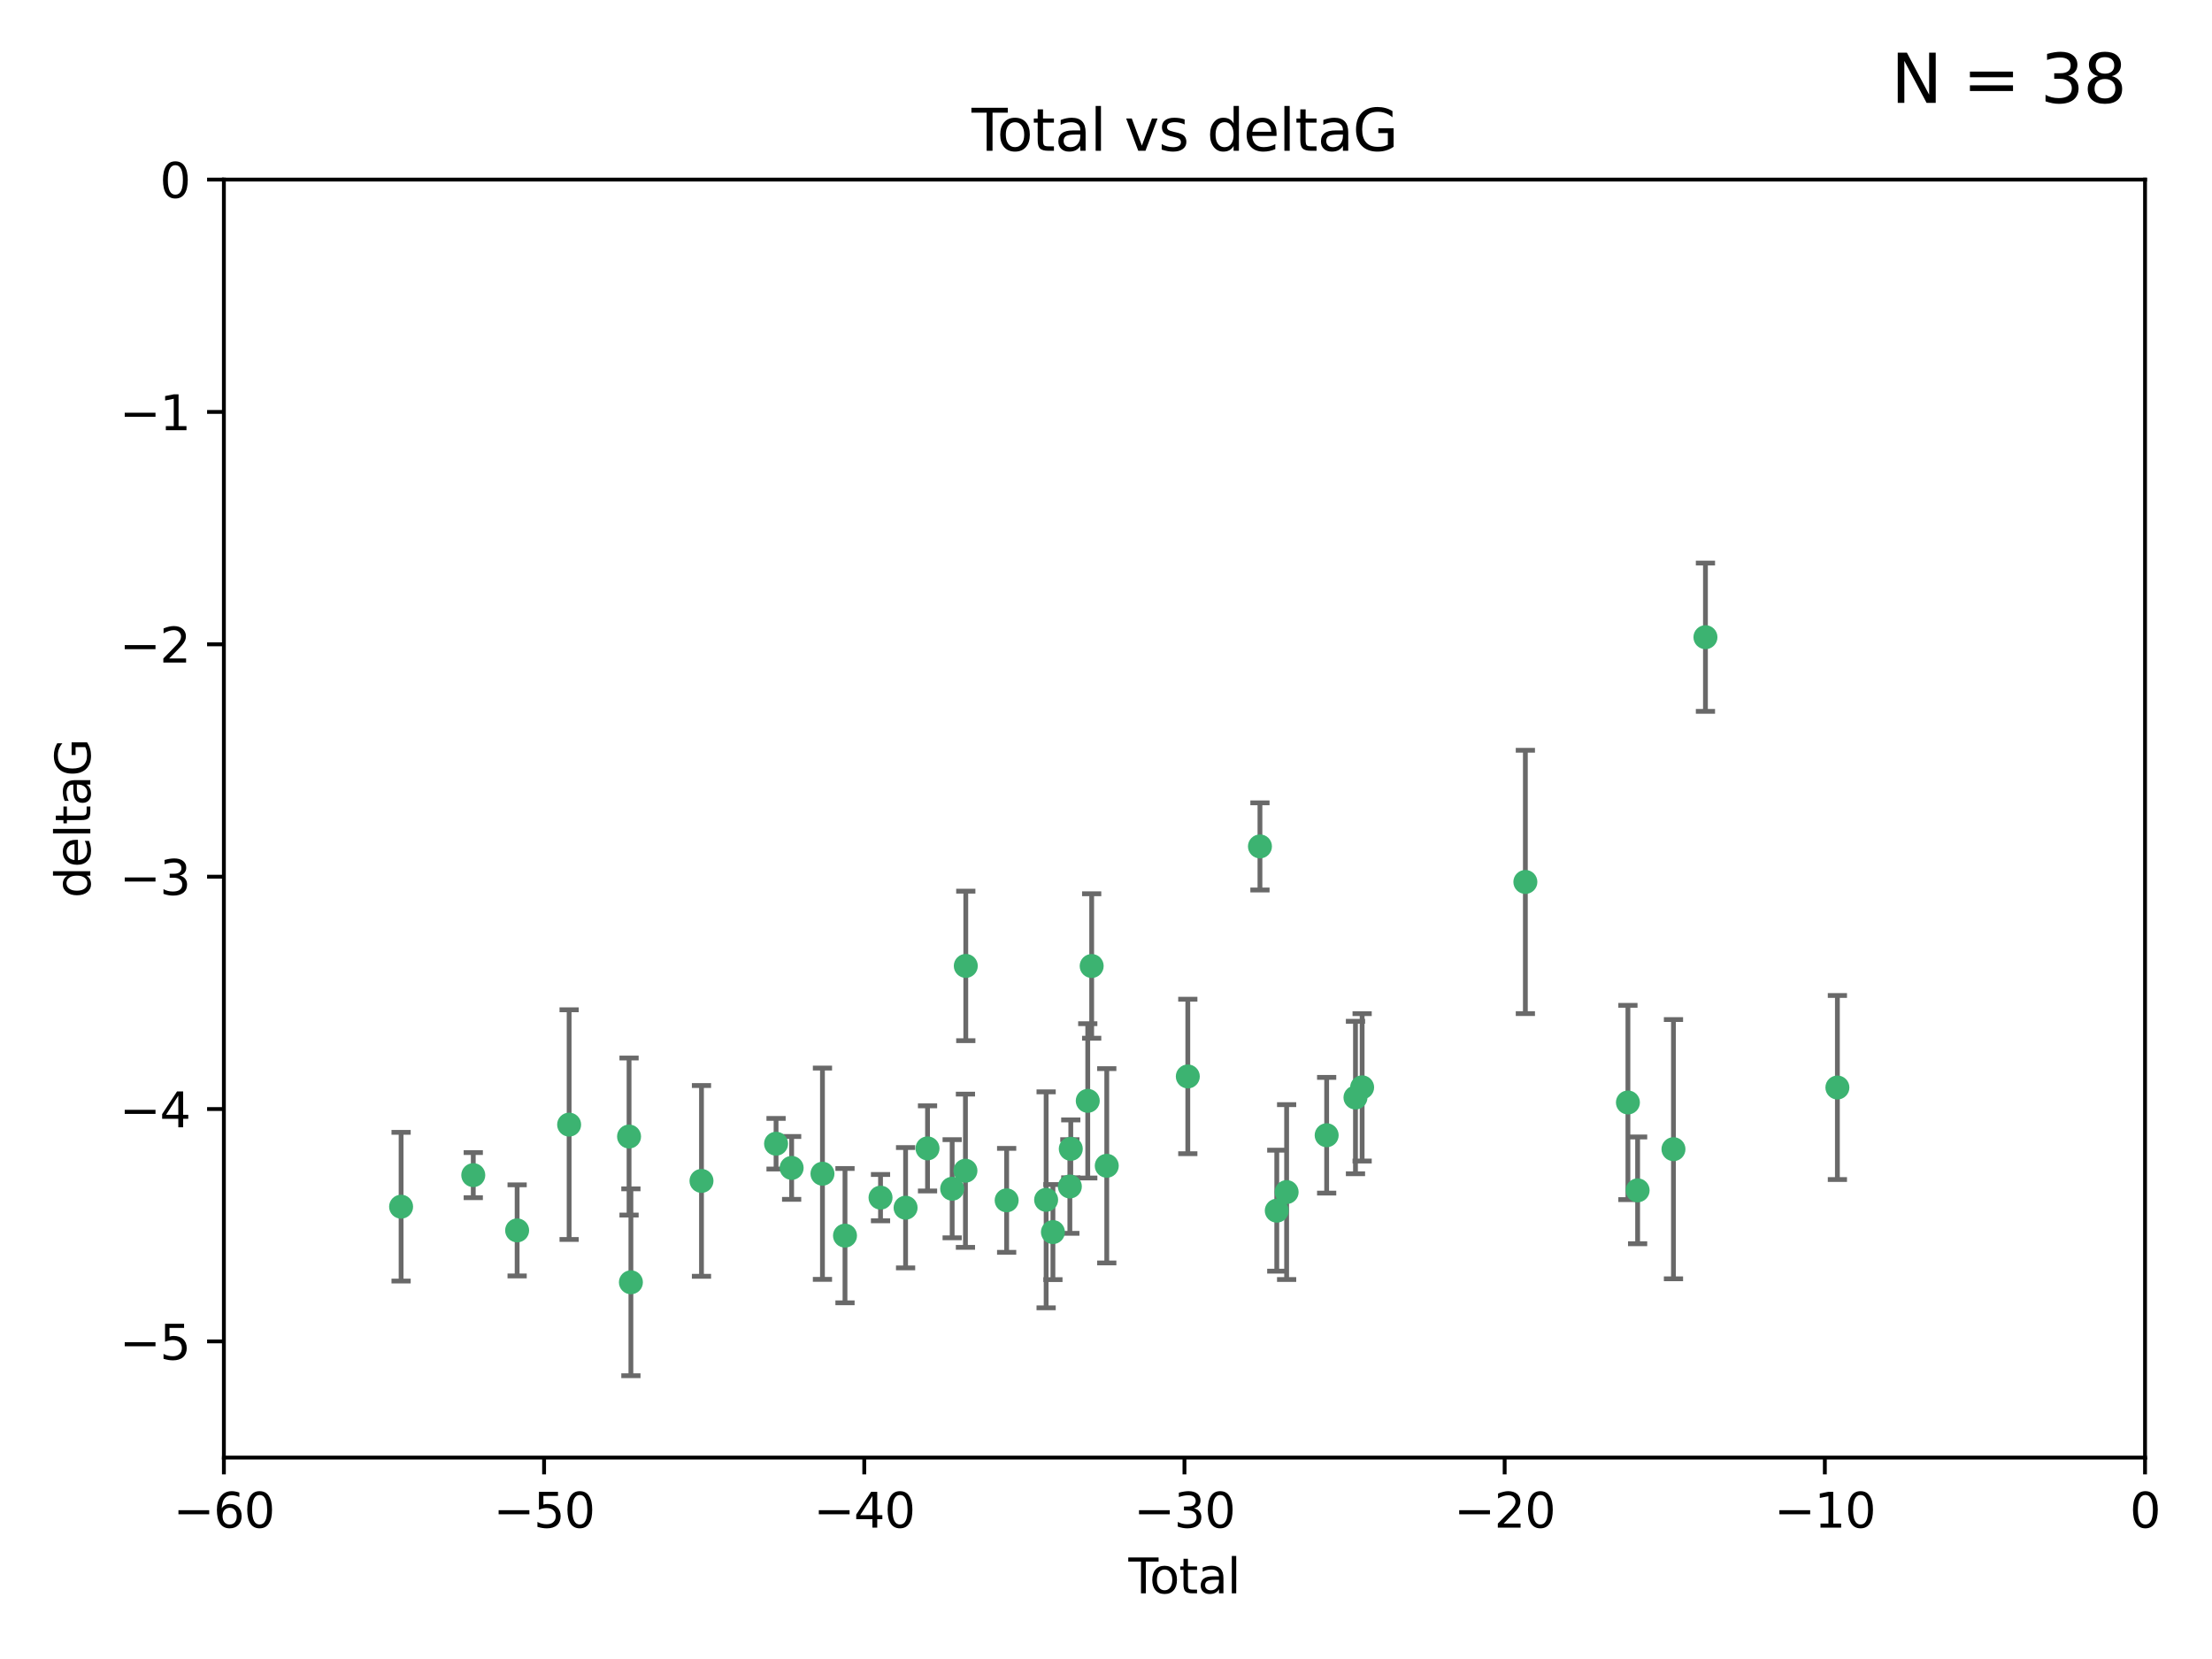 <?xml version="1.0" encoding="utf-8" standalone="no"?>
<!DOCTYPE svg PUBLIC "-//W3C//DTD SVG 1.1//EN"
  "http://www.w3.org/Graphics/SVG/1.1/DTD/svg11.dtd">
<svg xmlns:xlink="http://www.w3.org/1999/xlink" width="460.8pt" height="345.6pt" viewBox="0 0 460.8 345.6" xmlns="http://www.w3.org/2000/svg" version="1.1">
 <defs>
  <style type="text/css">*{stroke-linejoin: round; stroke-linecap: butt}</style>
 </defs>
 <g id="figure_1">
  <g id="patch_1">
   <path d="M 0 345.6 
L 460.8 345.6 
L 460.8 0 
L 0 0 
z
" style="fill: #ffffff"/>
  </g>
  <g id="axes_1">
   <g id="patch_2">
    <path d="M 46.64 303.64 
L 446.85 303.64 
L 446.85 37.411 
L 46.64 37.411 
z
" style="fill: #ffffff"/>
   </g>
   <g id="PathCollection_1">
    <defs>
     <path id="md637263ad4" d="M 0 1.118 
C 0.297 1.118 0.581 1 0.791 0.791 
C 1 0.581 1.118 0.297 1.118 0 
C 1.118 -0.297 1 -0.581 0.791 -0.791 
C 0.581 -1 0.297 -1.118 0 -1.118 
C -0.297 -1.118 -0.581 -1 -0.791 -0.791 
C -1 -0.581 -1.118 -0.297 -1.118 0 
C -1.118 0.297 -1 0.581 -0.791 0.791 
C -0.581 1 -0.297 1.118 0 1.118 
z
" style="stroke: #3cb371"/>
    </defs>
    <g clip-path="url(#pd1435d8c8c)">
     <use xlink:href="#md637263ad4" x="83.555" y="251.376" style="fill: #3cb371; stroke: #3cb371"/>
     <use xlink:href="#md637263ad4" x="98.591" y="244.802" style="fill: #3cb371; stroke: #3cb371"/>
     <use xlink:href="#md637263ad4" x="107.728" y="256.313" style="fill: #3cb371; stroke: #3cb371"/>
     <use xlink:href="#md637263ad4" x="118.56" y="234.279" style="fill: #3cb371; stroke: #3cb371"/>
     <use xlink:href="#md637263ad4" x="131.044" y="236.761" style="fill: #3cb371; stroke: #3cb371"/>
     <use xlink:href="#md637263ad4" x="131.428" y="267.123" style="fill: #3cb371; stroke: #3cb371"/>
     <use xlink:href="#md637263ad4" x="146.132" y="246.006" style="fill: #3cb371; stroke: #3cb371"/>
     <use xlink:href="#md637263ad4" x="161.668" y="238.257" style="fill: #3cb371; stroke: #3cb371"/>
     <use xlink:href="#md637263ad4" x="164.913" y="243.297" style="fill: #3cb371; stroke: #3cb371"/>
     <use xlink:href="#md637263ad4" x="171.333" y="244.506" style="fill: #3cb371; stroke: #3cb371"/>
     <use xlink:href="#md637263ad4" x="176.029" y="257.405" style="fill: #3cb371; stroke: #3cb371"/>
     <use xlink:href="#md637263ad4" x="183.43" y="249.489" style="fill: #3cb371; stroke: #3cb371"/>
     <use xlink:href="#md637263ad4" x="188.651" y="251.587" style="fill: #3cb371; stroke: #3cb371"/>
     <use xlink:href="#md637263ad4" x="193.222" y="239.231" style="fill: #3cb371; stroke: #3cb371"/>
     <use xlink:href="#md637263ad4" x="198.354" y="247.636" style="fill: #3cb371; stroke: #3cb371"/>
     <use xlink:href="#md637263ad4" x="201.119" y="243.883" style="fill: #3cb371; stroke: #3cb371"/>
     <use xlink:href="#md637263ad4" x="201.192" y="201.217" style="fill: #3cb371; stroke: #3cb371"/>
     <use xlink:href="#md637263ad4" x="209.704" y="250.053" style="fill: #3cb371; stroke: #3cb371"/>
     <use xlink:href="#md637263ad4" x="217.928" y="249.947" style="fill: #3cb371; stroke: #3cb371"/>
     <use xlink:href="#md637263ad4" x="219.342" y="256.665" style="fill: #3cb371; stroke: #3cb371"/>
     <use xlink:href="#md637263ad4" x="222.87" y="247.167" style="fill: #3cb371; stroke: #3cb371"/>
     <use xlink:href="#md637263ad4" x="223.063" y="239.326" style="fill: #3cb371; stroke: #3cb371"/>
     <use xlink:href="#md637263ad4" x="226.599" y="229.326" style="fill: #3cb371; stroke: #3cb371"/>
     <use xlink:href="#md637263ad4" x="227.416" y="201.236" style="fill: #3cb371; stroke: #3cb371"/>
     <use xlink:href="#md637263ad4" x="230.559" y="242.854" style="fill: #3cb371; stroke: #3cb371"/>
     <use xlink:href="#md637263ad4" x="247.442" y="224.244" style="fill: #3cb371; stroke: #3cb371"/>
     <use xlink:href="#md637263ad4" x="262.471" y="176.324" style="fill: #3cb371; stroke: #3cb371"/>
     <use xlink:href="#md637263ad4" x="265.976" y="252.205" style="fill: #3cb371; stroke: #3cb371"/>
     <use xlink:href="#md637263ad4" x="268.028" y="248.33" style="fill: #3cb371; stroke: #3cb371"/>
     <use xlink:href="#md637263ad4" x="276.368" y="236.492" style="fill: #3cb371; stroke: #3cb371"/>
     <use xlink:href="#md637263ad4" x="282.371" y="228.634" style="fill: #3cb371; stroke: #3cb371"/>
     <use xlink:href="#md637263ad4" x="283.756" y="226.513" style="fill: #3cb371; stroke: #3cb371"/>
     <use xlink:href="#md637263ad4" x="317.762" y="183.726" style="fill: #3cb371; stroke: #3cb371"/>
     <use xlink:href="#md637263ad4" x="339.126" y="229.664" style="fill: #3cb371; stroke: #3cb371"/>
     <use xlink:href="#md637263ad4" x="341.146" y="247.971" style="fill: #3cb371; stroke: #3cb371"/>
     <use xlink:href="#md637263ad4" x="348.614" y="239.393" style="fill: #3cb371; stroke: #3cb371"/>
     <use xlink:href="#md637263ad4" x="355.276" y="132.74" style="fill: #3cb371; stroke: #3cb371"/>
     <use xlink:href="#md637263ad4" x="382.763" y="226.55" style="fill: #3cb371; stroke: #3cb371"/>
    </g>
   </g>
   <g id="matplotlib.axis_1">
    <g id="xtick_1">
     <g id="line2d_1">
      <defs>
       <path id="m29efae4900" d="M 0 0 
L 0 3.5 
" style="stroke: #000000; stroke-width: 0.8"/>
      </defs>
      <g>
       <use xlink:href="#m29efae4900" x="46.64" y="303.64" style="stroke: #000000; stroke-width: 0.8"/>
      </g>
     </g>
     <g id="text_1">
      <!-- −60 -->
      <g transform="translate(36.088 318.238)scale(0.1 -0.1)">
       <defs>
        <path id="DejaVuSans-2212" d="M 678 2272 
L 4684 2272 
L 4684 1741 
L 678 1741 
L 678 2272 
z
" transform="scale(0.016)"/>
        <path id="DejaVuSans-36" d="M 2113 2584 
Q 1688 2584 1439 2293 
Q 1191 2003 1191 1497 
Q 1191 994 1439 701 
Q 1688 409 2113 409 
Q 2538 409 2786 701 
Q 3034 994 3034 1497 
Q 3034 2003 2786 2293 
Q 2538 2584 2113 2584 
z
M 3366 4563 
L 3366 3988 
Q 3128 4100 2886 4159 
Q 2644 4219 2406 4219 
Q 1781 4219 1451 3797 
Q 1122 3375 1075 2522 
Q 1259 2794 1537 2939 
Q 1816 3084 2150 3084 
Q 2853 3084 3261 2657 
Q 3669 2231 3669 1497 
Q 3669 778 3244 343 
Q 2819 -91 2113 -91 
Q 1303 -91 875 529 
Q 447 1150 447 2328 
Q 447 3434 972 4092 
Q 1497 4750 2381 4750 
Q 2619 4750 2861 4703 
Q 3103 4656 3366 4563 
z
" transform="scale(0.016)"/>
        <path id="DejaVuSans-30" d="M 2034 4250 
Q 1547 4250 1301 3770 
Q 1056 3291 1056 2328 
Q 1056 1369 1301 889 
Q 1547 409 2034 409 
Q 2525 409 2770 889 
Q 3016 1369 3016 2328 
Q 3016 3291 2770 3770 
Q 2525 4250 2034 4250 
z
M 2034 4750 
Q 2819 4750 3233 4129 
Q 3647 3509 3647 2328 
Q 3647 1150 3233 529 
Q 2819 -91 2034 -91 
Q 1250 -91 836 529 
Q 422 1150 422 2328 
Q 422 3509 836 4129 
Q 1250 4750 2034 4750 
z
" transform="scale(0.016)"/>
       </defs>
       <use xlink:href="#DejaVuSans-2212"/>
       <use xlink:href="#DejaVuSans-36" x="83.789"/>
       <use xlink:href="#DejaVuSans-30" x="147.412"/>
      </g>
     </g>
    </g>
    <g id="xtick_2">
     <g id="line2d_2">
      <g>
       <use xlink:href="#m29efae4900" x="113.342" y="303.64" style="stroke: #000000; stroke-width: 0.8"/>
      </g>
     </g>
     <g id="text_2">
      <!-- −50 -->
      <g transform="translate(102.789 318.238)scale(0.1 -0.1)">
       <defs>
        <path id="DejaVuSans-35" d="M 691 4666 
L 3169 4666 
L 3169 4134 
L 1269 4134 
L 1269 2991 
Q 1406 3038 1543 3061 
Q 1681 3084 1819 3084 
Q 2600 3084 3056 2656 
Q 3513 2228 3513 1497 
Q 3513 744 3044 326 
Q 2575 -91 1722 -91 
Q 1428 -91 1123 -41 
Q 819 9 494 109 
L 494 744 
Q 775 591 1075 516 
Q 1375 441 1709 441 
Q 2250 441 2565 725 
Q 2881 1009 2881 1497 
Q 2881 1984 2565 2268 
Q 2250 2553 1709 2553 
Q 1456 2553 1204 2497 
Q 953 2441 691 2322 
L 691 4666 
z
" transform="scale(0.016)"/>
       </defs>
       <use xlink:href="#DejaVuSans-2212"/>
       <use xlink:href="#DejaVuSans-35" x="83.789"/>
       <use xlink:href="#DejaVuSans-30" x="147.412"/>
      </g>
     </g>
    </g>
    <g id="xtick_3">
     <g id="line2d_3">
      <g>
       <use xlink:href="#m29efae4900" x="180.043" y="303.64" style="stroke: #000000; stroke-width: 0.8"/>
      </g>
     </g>
     <g id="text_3">
      <!-- −40 -->
      <g transform="translate(169.491 318.238)scale(0.1 -0.1)">
       <defs>
        <path id="DejaVuSans-34" d="M 2419 4116 
L 825 1625 
L 2419 1625 
L 2419 4116 
z
M 2253 4666 
L 3047 4666 
L 3047 1625 
L 3713 1625 
L 3713 1100 
L 3047 1100 
L 3047 0 
L 2419 0 
L 2419 1100 
L 313 1100 
L 313 1709 
L 2253 4666 
z
" transform="scale(0.016)"/>
       </defs>
       <use xlink:href="#DejaVuSans-2212"/>
       <use xlink:href="#DejaVuSans-34" x="83.789"/>
       <use xlink:href="#DejaVuSans-30" x="147.412"/>
      </g>
     </g>
    </g>
    <g id="xtick_4">
     <g id="line2d_4">
      <g>
       <use xlink:href="#m29efae4900" x="246.745" y="303.64" style="stroke: #000000; stroke-width: 0.8"/>
      </g>
     </g>
     <g id="text_4">
      <!-- −30 -->
      <g transform="translate(236.193 318.238)scale(0.1 -0.1)">
       <defs>
        <path id="DejaVuSans-33" d="M 2597 2516 
Q 3050 2419 3304 2112 
Q 3559 1806 3559 1356 
Q 3559 666 3084 287 
Q 2609 -91 1734 -91 
Q 1441 -91 1130 -33 
Q 819 25 488 141 
L 488 750 
Q 750 597 1062 519 
Q 1375 441 1716 441 
Q 2309 441 2620 675 
Q 2931 909 2931 1356 
Q 2931 1769 2642 2001 
Q 2353 2234 1838 2234 
L 1294 2234 
L 1294 2753 
L 1863 2753 
Q 2328 2753 2575 2939 
Q 2822 3125 2822 3475 
Q 2822 3834 2567 4026 
Q 2313 4219 1838 4219 
Q 1578 4219 1281 4162 
Q 984 4106 628 3988 
L 628 4550 
Q 988 4650 1302 4700 
Q 1616 4750 1894 4750 
Q 2613 4750 3031 4423 
Q 3450 4097 3450 3541 
Q 3450 3153 3228 2886 
Q 3006 2619 2597 2516 
z
" transform="scale(0.016)"/>
       </defs>
       <use xlink:href="#DejaVuSans-2212"/>
       <use xlink:href="#DejaVuSans-33" x="83.789"/>
       <use xlink:href="#DejaVuSans-30" x="147.412"/>
      </g>
     </g>
    </g>
    <g id="xtick_5">
     <g id="line2d_5">
      <g>
       <use xlink:href="#m29efae4900" x="313.447" y="303.64" style="stroke: #000000; stroke-width: 0.8"/>
      </g>
     </g>
     <g id="text_5">
      <!-- −20 -->
      <g transform="translate(302.894 318.238)scale(0.1 -0.1)">
       <defs>
        <path id="DejaVuSans-32" d="M 1228 531 
L 3431 531 
L 3431 0 
L 469 0 
L 469 531 
Q 828 903 1448 1529 
Q 2069 2156 2228 2338 
Q 2531 2678 2651 2914 
Q 2772 3150 2772 3378 
Q 2772 3750 2511 3984 
Q 2250 4219 1831 4219 
Q 1534 4219 1204 4116 
Q 875 4013 500 3803 
L 500 4441 
Q 881 4594 1212 4672 
Q 1544 4750 1819 4750 
Q 2544 4750 2975 4387 
Q 3406 4025 3406 3419 
Q 3406 3131 3298 2873 
Q 3191 2616 2906 2266 
Q 2828 2175 2409 1742 
Q 1991 1309 1228 531 
z
" transform="scale(0.016)"/>
       </defs>
       <use xlink:href="#DejaVuSans-2212"/>
       <use xlink:href="#DejaVuSans-32" x="83.789"/>
       <use xlink:href="#DejaVuSans-30" x="147.412"/>
      </g>
     </g>
    </g>
    <g id="xtick_6">
     <g id="line2d_6">
      <g>
       <use xlink:href="#m29efae4900" x="380.148" y="303.64" style="stroke: #000000; stroke-width: 0.8"/>
      </g>
     </g>
     <g id="text_6">
      <!-- −10 -->
      <g transform="translate(369.596 318.238)scale(0.1 -0.1)">
       <defs>
        <path id="DejaVuSans-31" d="M 794 531 
L 1825 531 
L 1825 4091 
L 703 3866 
L 703 4441 
L 1819 4666 
L 2450 4666 
L 2450 531 
L 3481 531 
L 3481 0 
L 794 0 
L 794 531 
z
" transform="scale(0.016)"/>
       </defs>
       <use xlink:href="#DejaVuSans-2212"/>
       <use xlink:href="#DejaVuSans-31" x="83.789"/>
       <use xlink:href="#DejaVuSans-30" x="147.412"/>
      </g>
     </g>
    </g>
    <g id="xtick_7">
     <g id="line2d_7">
      <g>
       <use xlink:href="#m29efae4900" x="446.85" y="303.64" style="stroke: #000000; stroke-width: 0.8"/>
      </g>
     </g>
     <g id="text_7">
      <!-- 0 -->
      <g transform="translate(443.669 318.238)scale(0.1 -0.1)">
       <use xlink:href="#DejaVuSans-30"/>
      </g>
     </g>
    </g>
    <g id="text_8">
     <!-- Total -->
     <g transform="translate(235.068 331.917)scale(0.1 -0.1)">
      <defs>
       <path id="DejaVuSans-54" d="M -19 4666 
L 3928 4666 
L 3928 4134 
L 2272 4134 
L 2272 0 
L 1638 0 
L 1638 4134 
L -19 4134 
L -19 4666 
z
" transform="scale(0.016)"/>
       <path id="DejaVuSans-6f" d="M 1959 3097 
Q 1497 3097 1228 2736 
Q 959 2375 959 1747 
Q 959 1119 1226 758 
Q 1494 397 1959 397 
Q 2419 397 2687 759 
Q 2956 1122 2956 1747 
Q 2956 2369 2687 2733 
Q 2419 3097 1959 3097 
z
M 1959 3584 
Q 2709 3584 3137 3096 
Q 3566 2609 3566 1747 
Q 3566 888 3137 398 
Q 2709 -91 1959 -91 
Q 1206 -91 779 398 
Q 353 888 353 1747 
Q 353 2609 779 3096 
Q 1206 3584 1959 3584 
z
" transform="scale(0.016)"/>
       <path id="DejaVuSans-74" d="M 1172 4494 
L 1172 3500 
L 2356 3500 
L 2356 3053 
L 1172 3053 
L 1172 1153 
Q 1172 725 1289 603 
Q 1406 481 1766 481 
L 2356 481 
L 2356 0 
L 1766 0 
Q 1100 0 847 248 
Q 594 497 594 1153 
L 594 3053 
L 172 3053 
L 172 3500 
L 594 3500 
L 594 4494 
L 1172 4494 
z
" transform="scale(0.016)"/>
       <path id="DejaVuSans-61" d="M 2194 1759 
Q 1497 1759 1228 1600 
Q 959 1441 959 1056 
Q 959 750 1161 570 
Q 1363 391 1709 391 
Q 2188 391 2477 730 
Q 2766 1069 2766 1631 
L 2766 1759 
L 2194 1759 
z
M 3341 1997 
L 3341 0 
L 2766 0 
L 2766 531 
Q 2569 213 2275 61 
Q 1981 -91 1556 -91 
Q 1019 -91 701 211 
Q 384 513 384 1019 
Q 384 1609 779 1909 
Q 1175 2209 1959 2209 
L 2766 2209 
L 2766 2266 
Q 2766 2663 2505 2880 
Q 2244 3097 1772 3097 
Q 1472 3097 1187 3025 
Q 903 2953 641 2809 
L 641 3341 
Q 956 3463 1253 3523 
Q 1550 3584 1831 3584 
Q 2591 3584 2966 3190 
Q 3341 2797 3341 1997 
z
" transform="scale(0.016)"/>
       <path id="DejaVuSans-6c" d="M 603 4863 
L 1178 4863 
L 1178 0 
L 603 0 
L 603 4863 
z
" transform="scale(0.016)"/>
      </defs>
      <use xlink:href="#DejaVuSans-54"/>
      <use xlink:href="#DejaVuSans-6f" x="44.084"/>
      <use xlink:href="#DejaVuSans-74" x="105.266"/>
      <use xlink:href="#DejaVuSans-61" x="144.475"/>
      <use xlink:href="#DejaVuSans-6c" x="205.754"/>
     </g>
    </g>
   </g>
   <g id="matplotlib.axis_2">
    <g id="ytick_1">
     <g id="line2d_8">
      <defs>
       <path id="m0be1678c10" d="M 0 0 
L -3.5 0 
" style="stroke: #000000; stroke-width: 0.8"/>
      </defs>
      <g>
       <use xlink:href="#m0be1678c10" x="46.64" y="279.437" style="stroke: #000000; stroke-width: 0.8"/>
      </g>
     </g>
     <g id="text_9">
      <!-- −5 -->
      <g transform="translate(24.898 283.237)scale(0.1 -0.1)">
       <use xlink:href="#DejaVuSans-2212"/>
       <use xlink:href="#DejaVuSans-35" x="83.789"/>
      </g>
     </g>
    </g>
    <g id="ytick_2">
     <g id="line2d_9">
      <g>
       <use xlink:href="#m0be1678c10" x="46.64" y="231.032" style="stroke: #000000; stroke-width: 0.8"/>
      </g>
     </g>
     <g id="text_10">
      <!-- −4 -->
      <g transform="translate(24.898 234.831)scale(0.1 -0.1)">
       <use xlink:href="#DejaVuSans-2212"/>
       <use xlink:href="#DejaVuSans-34" x="83.789"/>
      </g>
     </g>
    </g>
    <g id="ytick_3">
     <g id="line2d_10">
      <g>
       <use xlink:href="#m0be1678c10" x="46.64" y="182.627" style="stroke: #000000; stroke-width: 0.8"/>
      </g>
     </g>
     <g id="text_11">
      <!-- −3 -->
      <g transform="translate(24.898 186.426)scale(0.1 -0.1)">
       <use xlink:href="#DejaVuSans-2212"/>
       <use xlink:href="#DejaVuSans-33" x="83.789"/>
      </g>
     </g>
    </g>
    <g id="ytick_4">
     <g id="line2d_11">
      <g>
       <use xlink:href="#m0be1678c10" x="46.64" y="134.222" style="stroke: #000000; stroke-width: 0.8"/>
      </g>
     </g>
     <g id="text_12">
      <!-- −2 -->
      <g transform="translate(24.898 138.021)scale(0.1 -0.1)">
       <use xlink:href="#DejaVuSans-2212"/>
       <use xlink:href="#DejaVuSans-32" x="83.789"/>
      </g>
     </g>
    </g>
    <g id="ytick_5">
     <g id="line2d_12">
      <g>
       <use xlink:href="#m0be1678c10" x="46.64" y="85.816" style="stroke: #000000; stroke-width: 0.8"/>
      </g>
     </g>
     <g id="text_13">
      <!-- −1 -->
      <g transform="translate(24.898 89.616)scale(0.1 -0.1)">
       <use xlink:href="#DejaVuSans-2212"/>
       <use xlink:href="#DejaVuSans-31" x="83.789"/>
      </g>
     </g>
    </g>
    <g id="ytick_6">
     <g id="line2d_13">
      <g>
       <use xlink:href="#m0be1678c10" x="46.64" y="37.411" style="stroke: #000000; stroke-width: 0.8"/>
      </g>
     </g>
     <g id="text_14">
      <!-- 0 -->
      <g transform="translate(33.278 41.21)scale(0.1 -0.1)">
       <use xlink:href="#DejaVuSans-30"/>
      </g>
     </g>
    </g>
    <g id="text_15">
     <!-- deltaG -->
     <g transform="translate(18.818 187.064)rotate(-90)scale(0.1 -0.1)">
      <defs>
       <path id="DejaVuSans-64" d="M 2906 2969 
L 2906 4863 
L 3481 4863 
L 3481 0 
L 2906 0 
L 2906 525 
Q 2725 213 2448 61 
Q 2172 -91 1784 -91 
Q 1150 -91 751 415 
Q 353 922 353 1747 
Q 353 2572 751 3078 
Q 1150 3584 1784 3584 
Q 2172 3584 2448 3432 
Q 2725 3281 2906 2969 
z
M 947 1747 
Q 947 1113 1208 752 
Q 1469 391 1925 391 
Q 2381 391 2643 752 
Q 2906 1113 2906 1747 
Q 2906 2381 2643 2742 
Q 2381 3103 1925 3103 
Q 1469 3103 1208 2742 
Q 947 2381 947 1747 
z
" transform="scale(0.016)"/>
       <path id="DejaVuSans-65" d="M 3597 1894 
L 3597 1613 
L 953 1613 
Q 991 1019 1311 708 
Q 1631 397 2203 397 
Q 2534 397 2845 478 
Q 3156 559 3463 722 
L 3463 178 
Q 3153 47 2828 -22 
Q 2503 -91 2169 -91 
Q 1331 -91 842 396 
Q 353 884 353 1716 
Q 353 2575 817 3079 
Q 1281 3584 2069 3584 
Q 2775 3584 3186 3129 
Q 3597 2675 3597 1894 
z
M 3022 2063 
Q 3016 2534 2758 2815 
Q 2500 3097 2075 3097 
Q 1594 3097 1305 2825 
Q 1016 2553 972 2059 
L 3022 2063 
z
" transform="scale(0.016)"/>
       <path id="DejaVuSans-47" d="M 3809 666 
L 3809 1919 
L 2778 1919 
L 2778 2438 
L 4434 2438 
L 4434 434 
Q 4069 175 3628 42 
Q 3188 -91 2688 -91 
Q 1594 -91 976 548 
Q 359 1188 359 2328 
Q 359 3472 976 4111 
Q 1594 4750 2688 4750 
Q 3144 4750 3555 4637 
Q 3966 4525 4313 4306 
L 4313 3634 
Q 3963 3931 3569 4081 
Q 3175 4231 2741 4231 
Q 1884 4231 1454 3753 
Q 1025 3275 1025 2328 
Q 1025 1384 1454 906 
Q 1884 428 2741 428 
Q 3075 428 3337 486 
Q 3600 544 3809 666 
z
" transform="scale(0.016)"/>
      </defs>
      <use xlink:href="#DejaVuSans-64"/>
      <use xlink:href="#DejaVuSans-65" x="63.477"/>
      <use xlink:href="#DejaVuSans-6c" x="125"/>
      <use xlink:href="#DejaVuSans-74" x="152.783"/>
      <use xlink:href="#DejaVuSans-61" x="191.992"/>
      <use xlink:href="#DejaVuSans-47" x="253.271"/>
     </g>
    </g>
   </g>
   <g id="LineCollection_1">
    <path d="M 83.555 266.868 
L 83.555 235.885 
" clip-path="url(#pd1435d8c8c)" style="fill: none; stroke: #696969"/>
    <path d="M 98.591 249.5 
L 98.591 240.104 
" clip-path="url(#pd1435d8c8c)" style="fill: none; stroke: #696969"/>
    <path d="M 107.728 265.803 
L 107.728 246.824 
" clip-path="url(#pd1435d8c8c)" style="fill: none; stroke: #696969"/>
    <path d="M 118.56 258.2 
L 118.56 210.359 
" clip-path="url(#pd1435d8c8c)" style="fill: none; stroke: #696969"/>
    <path d="M 131.044 253.12 
L 131.044 220.402 
" clip-path="url(#pd1435d8c8c)" style="fill: none; stroke: #696969"/>
    <path d="M 131.428 286.59 
L 131.428 247.657 
" clip-path="url(#pd1435d8c8c)" style="fill: none; stroke: #696969"/>
    <path d="M 146.132 265.875 
L 146.132 226.137 
" clip-path="url(#pd1435d8c8c)" style="fill: none; stroke: #696969"/>
    <path d="M 161.668 243.53 
L 161.668 232.983 
" clip-path="url(#pd1435d8c8c)" style="fill: none; stroke: #696969"/>
    <path d="M 164.913 249.844 
L 164.913 236.751 
" clip-path="url(#pd1435d8c8c)" style="fill: none; stroke: #696969"/>
    <path d="M 171.333 266.515 
L 171.333 222.497 
" clip-path="url(#pd1435d8c8c)" style="fill: none; stroke: #696969"/>
    <path d="M 176.029 271.395 
L 176.029 243.416 
" clip-path="url(#pd1435d8c8c)" style="fill: none; stroke: #696969"/>
    <path d="M 183.43 254.312 
L 183.43 244.665 
" clip-path="url(#pd1435d8c8c)" style="fill: none; stroke: #696969"/>
    <path d="M 188.651 264.121 
L 188.651 239.054 
" clip-path="url(#pd1435d8c8c)" style="fill: none; stroke: #696969"/>
    <path d="M 193.222 248.098 
L 193.222 230.363 
" clip-path="url(#pd1435d8c8c)" style="fill: none; stroke: #696969"/>
    <path d="M 198.354 257.858 
L 198.354 237.413 
" clip-path="url(#pd1435d8c8c)" style="fill: none; stroke: #696969"/>
    <path d="M 201.119 259.845 
L 201.119 227.921 
" clip-path="url(#pd1435d8c8c)" style="fill: none; stroke: #696969"/>
    <path d="M 201.192 216.787 
L 201.192 185.647 
" clip-path="url(#pd1435d8c8c)" style="fill: none; stroke: #696969"/>
    <path d="M 209.704 260.879 
L 209.704 239.228 
" clip-path="url(#pd1435d8c8c)" style="fill: none; stroke: #696969"/>
    <path d="M 217.928 272.441 
L 217.928 227.452 
" clip-path="url(#pd1435d8c8c)" style="fill: none; stroke: #696969"/>
    <path d="M 219.342 266.566 
L 219.342 246.764 
" clip-path="url(#pd1435d8c8c)" style="fill: none; stroke: #696969"/>
    <path d="M 222.87 256.928 
L 222.87 237.406 
" clip-path="url(#pd1435d8c8c)" style="fill: none; stroke: #696969"/>
    <path d="M 223.063 245.353 
L 223.063 233.299 
" clip-path="url(#pd1435d8c8c)" style="fill: none; stroke: #696969"/>
    <path d="M 226.599 245.399 
L 226.599 213.253 
" clip-path="url(#pd1435d8c8c)" style="fill: none; stroke: #696969"/>
    <path d="M 227.416 216.283 
L 227.416 186.188 
" clip-path="url(#pd1435d8c8c)" style="fill: none; stroke: #696969"/>
    <path d="M 230.559 263.089 
L 230.559 222.619 
" clip-path="url(#pd1435d8c8c)" style="fill: none; stroke: #696969"/>
    <path d="M 247.442 240.338 
L 247.442 208.15 
" clip-path="url(#pd1435d8c8c)" style="fill: none; stroke: #696969"/>
    <path d="M 262.471 185.402 
L 262.471 167.245 
" clip-path="url(#pd1435d8c8c)" style="fill: none; stroke: #696969"/>
    <path d="M 265.976 264.805 
L 265.976 239.605 
" clip-path="url(#pd1435d8c8c)" style="fill: none; stroke: #696969"/>
    <path d="M 268.028 266.543 
L 268.028 230.116 
" clip-path="url(#pd1435d8c8c)" style="fill: none; stroke: #696969"/>
    <path d="M 276.368 248.544 
L 276.368 224.44 
" clip-path="url(#pd1435d8c8c)" style="fill: none; stroke: #696969"/>
    <path d="M 282.371 244.515 
L 282.371 212.754 
" clip-path="url(#pd1435d8c8c)" style="fill: none; stroke: #696969"/>
    <path d="M 283.756 241.863 
L 283.756 211.163 
" clip-path="url(#pd1435d8c8c)" style="fill: none; stroke: #696969"/>
    <path d="M 317.762 211.154 
L 317.762 156.298 
" clip-path="url(#pd1435d8c8c)" style="fill: none; stroke: #696969"/>
    <path d="M 339.126 249.899 
L 339.126 209.43 
" clip-path="url(#pd1435d8c8c)" style="fill: none; stroke: #696969"/>
    <path d="M 341.146 259.092 
L 341.146 236.85 
" clip-path="url(#pd1435d8c8c)" style="fill: none; stroke: #696969"/>
    <path d="M 348.614 266.395 
L 348.614 212.39 
" clip-path="url(#pd1435d8c8c)" style="fill: none; stroke: #696969"/>
    <path d="M 355.276 148.183 
L 355.276 117.297 
" clip-path="url(#pd1435d8c8c)" style="fill: none; stroke: #696969"/>
    <path d="M 382.763 245.718 
L 382.763 207.381 
" clip-path="url(#pd1435d8c8c)" style="fill: none; stroke: #696969"/>
   </g>
   <g id="line2d_14">
    <defs>
     <path id="m4ade010324" d="M 2 0 
L -2 -0 
" style="stroke: #696969"/>
    </defs>
    <g clip-path="url(#pd1435d8c8c)">
     <use xlink:href="#m4ade010324" x="83.555" y="266.868" style="fill: #696969; stroke: #696969"/>
     <use xlink:href="#m4ade010324" x="98.591" y="249.5" style="fill: #696969; stroke: #696969"/>
     <use xlink:href="#m4ade010324" x="107.728" y="265.803" style="fill: #696969; stroke: #696969"/>
     <use xlink:href="#m4ade010324" x="118.56" y="258.2" style="fill: #696969; stroke: #696969"/>
     <use xlink:href="#m4ade010324" x="131.044" y="253.12" style="fill: #696969; stroke: #696969"/>
     <use xlink:href="#m4ade010324" x="131.428" y="286.59" style="fill: #696969; stroke: #696969"/>
     <use xlink:href="#m4ade010324" x="146.132" y="265.875" style="fill: #696969; stroke: #696969"/>
     <use xlink:href="#m4ade010324" x="161.668" y="243.53" style="fill: #696969; stroke: #696969"/>
     <use xlink:href="#m4ade010324" x="164.913" y="249.844" style="fill: #696969; stroke: #696969"/>
     <use xlink:href="#m4ade010324" x="171.333" y="266.515" style="fill: #696969; stroke: #696969"/>
     <use xlink:href="#m4ade010324" x="176.029" y="271.395" style="fill: #696969; stroke: #696969"/>
     <use xlink:href="#m4ade010324" x="183.43" y="254.312" style="fill: #696969; stroke: #696969"/>
     <use xlink:href="#m4ade010324" x="188.651" y="264.121" style="fill: #696969; stroke: #696969"/>
     <use xlink:href="#m4ade010324" x="193.222" y="248.098" style="fill: #696969; stroke: #696969"/>
     <use xlink:href="#m4ade010324" x="198.354" y="257.858" style="fill: #696969; stroke: #696969"/>
     <use xlink:href="#m4ade010324" x="201.119" y="259.845" style="fill: #696969; stroke: #696969"/>
     <use xlink:href="#m4ade010324" x="201.192" y="216.787" style="fill: #696969; stroke: #696969"/>
     <use xlink:href="#m4ade010324" x="209.704" y="260.879" style="fill: #696969; stroke: #696969"/>
     <use xlink:href="#m4ade010324" x="217.928" y="272.441" style="fill: #696969; stroke: #696969"/>
     <use xlink:href="#m4ade010324" x="219.342" y="266.566" style="fill: #696969; stroke: #696969"/>
     <use xlink:href="#m4ade010324" x="222.87" y="256.928" style="fill: #696969; stroke: #696969"/>
     <use xlink:href="#m4ade010324" x="223.063" y="245.353" style="fill: #696969; stroke: #696969"/>
     <use xlink:href="#m4ade010324" x="226.599" y="245.399" style="fill: #696969; stroke: #696969"/>
     <use xlink:href="#m4ade010324" x="227.416" y="216.283" style="fill: #696969; stroke: #696969"/>
     <use xlink:href="#m4ade010324" x="230.559" y="263.089" style="fill: #696969; stroke: #696969"/>
     <use xlink:href="#m4ade010324" x="247.442" y="240.338" style="fill: #696969; stroke: #696969"/>
     <use xlink:href="#m4ade010324" x="262.471" y="185.402" style="fill: #696969; stroke: #696969"/>
     <use xlink:href="#m4ade010324" x="265.976" y="264.805" style="fill: #696969; stroke: #696969"/>
     <use xlink:href="#m4ade010324" x="268.028" y="266.543" style="fill: #696969; stroke: #696969"/>
     <use xlink:href="#m4ade010324" x="276.368" y="248.544" style="fill: #696969; stroke: #696969"/>
     <use xlink:href="#m4ade010324" x="282.371" y="244.515" style="fill: #696969; stroke: #696969"/>
     <use xlink:href="#m4ade010324" x="283.756" y="241.863" style="fill: #696969; stroke: #696969"/>
     <use xlink:href="#m4ade010324" x="317.762" y="211.154" style="fill: #696969; stroke: #696969"/>
     <use xlink:href="#m4ade010324" x="339.126" y="249.899" style="fill: #696969; stroke: #696969"/>
     <use xlink:href="#m4ade010324" x="341.146" y="259.092" style="fill: #696969; stroke: #696969"/>
     <use xlink:href="#m4ade010324" x="348.614" y="266.395" style="fill: #696969; stroke: #696969"/>
     <use xlink:href="#m4ade010324" x="355.276" y="148.183" style="fill: #696969; stroke: #696969"/>
     <use xlink:href="#m4ade010324" x="382.763" y="245.718" style="fill: #696969; stroke: #696969"/>
    </g>
   </g>
   <g id="line2d_15">
    <g clip-path="url(#pd1435d8c8c)">
     <use xlink:href="#m4ade010324" x="83.555" y="235.885" style="fill: #696969; stroke: #696969"/>
     <use xlink:href="#m4ade010324" x="98.591" y="240.104" style="fill: #696969; stroke: #696969"/>
     <use xlink:href="#m4ade010324" x="107.728" y="246.824" style="fill: #696969; stroke: #696969"/>
     <use xlink:href="#m4ade010324" x="118.56" y="210.359" style="fill: #696969; stroke: #696969"/>
     <use xlink:href="#m4ade010324" x="131.044" y="220.402" style="fill: #696969; stroke: #696969"/>
     <use xlink:href="#m4ade010324" x="131.428" y="247.657" style="fill: #696969; stroke: #696969"/>
     <use xlink:href="#m4ade010324" x="146.132" y="226.137" style="fill: #696969; stroke: #696969"/>
     <use xlink:href="#m4ade010324" x="161.668" y="232.983" style="fill: #696969; stroke: #696969"/>
     <use xlink:href="#m4ade010324" x="164.913" y="236.751" style="fill: #696969; stroke: #696969"/>
     <use xlink:href="#m4ade010324" x="171.333" y="222.497" style="fill: #696969; stroke: #696969"/>
     <use xlink:href="#m4ade010324" x="176.029" y="243.416" style="fill: #696969; stroke: #696969"/>
     <use xlink:href="#m4ade010324" x="183.43" y="244.665" style="fill: #696969; stroke: #696969"/>
     <use xlink:href="#m4ade010324" x="188.651" y="239.054" style="fill: #696969; stroke: #696969"/>
     <use xlink:href="#m4ade010324" x="193.222" y="230.363" style="fill: #696969; stroke: #696969"/>
     <use xlink:href="#m4ade010324" x="198.354" y="237.413" style="fill: #696969; stroke: #696969"/>
     <use xlink:href="#m4ade010324" x="201.119" y="227.921" style="fill: #696969; stroke: #696969"/>
     <use xlink:href="#m4ade010324" x="201.192" y="185.647" style="fill: #696969; stroke: #696969"/>
     <use xlink:href="#m4ade010324" x="209.704" y="239.228" style="fill: #696969; stroke: #696969"/>
     <use xlink:href="#m4ade010324" x="217.928" y="227.452" style="fill: #696969; stroke: #696969"/>
     <use xlink:href="#m4ade010324" x="219.342" y="246.764" style="fill: #696969; stroke: #696969"/>
     <use xlink:href="#m4ade010324" x="222.87" y="237.406" style="fill: #696969; stroke: #696969"/>
     <use xlink:href="#m4ade010324" x="223.063" y="233.299" style="fill: #696969; stroke: #696969"/>
     <use xlink:href="#m4ade010324" x="226.599" y="213.253" style="fill: #696969; stroke: #696969"/>
     <use xlink:href="#m4ade010324" x="227.416" y="186.188" style="fill: #696969; stroke: #696969"/>
     <use xlink:href="#m4ade010324" x="230.559" y="222.619" style="fill: #696969; stroke: #696969"/>
     <use xlink:href="#m4ade010324" x="247.442" y="208.15" style="fill: #696969; stroke: #696969"/>
     <use xlink:href="#m4ade010324" x="262.471" y="167.245" style="fill: #696969; stroke: #696969"/>
     <use xlink:href="#m4ade010324" x="265.976" y="239.605" style="fill: #696969; stroke: #696969"/>
     <use xlink:href="#m4ade010324" x="268.028" y="230.116" style="fill: #696969; stroke: #696969"/>
     <use xlink:href="#m4ade010324" x="276.368" y="224.44" style="fill: #696969; stroke: #696969"/>
     <use xlink:href="#m4ade010324" x="282.371" y="212.754" style="fill: #696969; stroke: #696969"/>
     <use xlink:href="#m4ade010324" x="283.756" y="211.163" style="fill: #696969; stroke: #696969"/>
     <use xlink:href="#m4ade010324" x="317.762" y="156.298" style="fill: #696969; stroke: #696969"/>
     <use xlink:href="#m4ade010324" x="339.126" y="209.43" style="fill: #696969; stroke: #696969"/>
     <use xlink:href="#m4ade010324" x="341.146" y="236.85" style="fill: #696969; stroke: #696969"/>
     <use xlink:href="#m4ade010324" x="348.614" y="212.39" style="fill: #696969; stroke: #696969"/>
     <use xlink:href="#m4ade010324" x="355.276" y="117.297" style="fill: #696969; stroke: #696969"/>
     <use xlink:href="#m4ade010324" x="382.763" y="207.381" style="fill: #696969; stroke: #696969"/>
    </g>
   </g>
   <g id="line2d_16">
    <defs>
     <path id="mb5377ce0cf" d="M 0 2 
C 0.53 2 1.039 1.789 1.414 1.414 
C 1.789 1.039 2 0.53 2 0 
C 2 -0.53 1.789 -1.039 1.414 -1.414 
C 1.039 -1.789 0.53 -2 0 -2 
C -0.53 -2 -1.039 -1.789 -1.414 -1.414 
C -1.789 -1.039 -2 -0.53 -2 0 
C -2 0.53 -1.789 1.039 -1.414 1.414 
C -1.039 1.789 -0.53 2 0 2 
z
" style="stroke: #3cb371"/>
    </defs>
    <g clip-path="url(#pd1435d8c8c)">
     <use xlink:href="#mb5377ce0cf" x="83.555" y="251.376" style="fill: #3cb371; stroke: #3cb371"/>
     <use xlink:href="#mb5377ce0cf" x="98.591" y="244.802" style="fill: #3cb371; stroke: #3cb371"/>
     <use xlink:href="#mb5377ce0cf" x="107.728" y="256.313" style="fill: #3cb371; stroke: #3cb371"/>
     <use xlink:href="#mb5377ce0cf" x="118.56" y="234.279" style="fill: #3cb371; stroke: #3cb371"/>
     <use xlink:href="#mb5377ce0cf" x="131.044" y="236.761" style="fill: #3cb371; stroke: #3cb371"/>
     <use xlink:href="#mb5377ce0cf" x="131.428" y="267.123" style="fill: #3cb371; stroke: #3cb371"/>
     <use xlink:href="#mb5377ce0cf" x="146.132" y="246.006" style="fill: #3cb371; stroke: #3cb371"/>
     <use xlink:href="#mb5377ce0cf" x="161.668" y="238.257" style="fill: #3cb371; stroke: #3cb371"/>
     <use xlink:href="#mb5377ce0cf" x="164.913" y="243.297" style="fill: #3cb371; stroke: #3cb371"/>
     <use xlink:href="#mb5377ce0cf" x="171.333" y="244.506" style="fill: #3cb371; stroke: #3cb371"/>
     <use xlink:href="#mb5377ce0cf" x="176.029" y="257.405" style="fill: #3cb371; stroke: #3cb371"/>
     <use xlink:href="#mb5377ce0cf" x="183.43" y="249.489" style="fill: #3cb371; stroke: #3cb371"/>
     <use xlink:href="#mb5377ce0cf" x="188.651" y="251.587" style="fill: #3cb371; stroke: #3cb371"/>
     <use xlink:href="#mb5377ce0cf" x="193.222" y="239.231" style="fill: #3cb371; stroke: #3cb371"/>
     <use xlink:href="#mb5377ce0cf" x="198.354" y="247.636" style="fill: #3cb371; stroke: #3cb371"/>
     <use xlink:href="#mb5377ce0cf" x="201.119" y="243.883" style="fill: #3cb371; stroke: #3cb371"/>
     <use xlink:href="#mb5377ce0cf" x="201.192" y="201.217" style="fill: #3cb371; stroke: #3cb371"/>
     <use xlink:href="#mb5377ce0cf" x="209.704" y="250.053" style="fill: #3cb371; stroke: #3cb371"/>
     <use xlink:href="#mb5377ce0cf" x="217.928" y="249.947" style="fill: #3cb371; stroke: #3cb371"/>
     <use xlink:href="#mb5377ce0cf" x="219.342" y="256.665" style="fill: #3cb371; stroke: #3cb371"/>
     <use xlink:href="#mb5377ce0cf" x="222.87" y="247.167" style="fill: #3cb371; stroke: #3cb371"/>
     <use xlink:href="#mb5377ce0cf" x="223.063" y="239.326" style="fill: #3cb371; stroke: #3cb371"/>
     <use xlink:href="#mb5377ce0cf" x="226.599" y="229.326" style="fill: #3cb371; stroke: #3cb371"/>
     <use xlink:href="#mb5377ce0cf" x="227.416" y="201.236" style="fill: #3cb371; stroke: #3cb371"/>
     <use xlink:href="#mb5377ce0cf" x="230.559" y="242.854" style="fill: #3cb371; stroke: #3cb371"/>
     <use xlink:href="#mb5377ce0cf" x="247.442" y="224.244" style="fill: #3cb371; stroke: #3cb371"/>
     <use xlink:href="#mb5377ce0cf" x="262.471" y="176.324" style="fill: #3cb371; stroke: #3cb371"/>
     <use xlink:href="#mb5377ce0cf" x="265.976" y="252.205" style="fill: #3cb371; stroke: #3cb371"/>
     <use xlink:href="#mb5377ce0cf" x="268.028" y="248.33" style="fill: #3cb371; stroke: #3cb371"/>
     <use xlink:href="#mb5377ce0cf" x="276.368" y="236.492" style="fill: #3cb371; stroke: #3cb371"/>
     <use xlink:href="#mb5377ce0cf" x="282.371" y="228.634" style="fill: #3cb371; stroke: #3cb371"/>
     <use xlink:href="#mb5377ce0cf" x="283.756" y="226.513" style="fill: #3cb371; stroke: #3cb371"/>
     <use xlink:href="#mb5377ce0cf" x="317.762" y="183.726" style="fill: #3cb371; stroke: #3cb371"/>
     <use xlink:href="#mb5377ce0cf" x="339.126" y="229.664" style="fill: #3cb371; stroke: #3cb371"/>
     <use xlink:href="#mb5377ce0cf" x="341.146" y="247.971" style="fill: #3cb371; stroke: #3cb371"/>
     <use xlink:href="#mb5377ce0cf" x="348.614" y="239.393" style="fill: #3cb371; stroke: #3cb371"/>
     <use xlink:href="#mb5377ce0cf" x="355.276" y="132.74" style="fill: #3cb371; stroke: #3cb371"/>
     <use xlink:href="#mb5377ce0cf" x="382.763" y="226.55" style="fill: #3cb371; stroke: #3cb371"/>
    </g>
   </g>
   <g id="patch_3">
    <path d="M 46.64 303.64 
L 46.64 37.411 
" style="fill: none; stroke: #000000; stroke-width: 0.8; stroke-linejoin: miter; stroke-linecap: square"/>
   </g>
   <g id="patch_4">
    <path d="M 446.85 303.64 
L 446.85 37.411 
" style="fill: none; stroke: #000000; stroke-width: 0.8; stroke-linejoin: miter; stroke-linecap: square"/>
   </g>
   <g id="patch_5">
    <path d="M 46.64 303.64 
L 446.85 303.64 
" style="fill: none; stroke: #000000; stroke-width: 0.8; stroke-linejoin: miter; stroke-linecap: square"/>
   </g>
   <g id="patch_6">
    <path d="M 46.64 37.411 
L 446.85 37.411 
" style="fill: none; stroke: #000000; stroke-width: 0.8; stroke-linejoin: miter; stroke-linecap: square"/>
   </g>
   <g id="text_16">
    <!-- N = 38 -->
    <g transform="translate(393.929 21.426)scale(0.14 -0.14)">
     <defs>
      <path id="DejaVuSans-4e" d="M 628 4666 
L 1478 4666 
L 3547 763 
L 3547 4666 
L 4159 4666 
L 4159 0 
L 3309 0 
L 1241 3903 
L 1241 0 
L 628 0 
L 628 4666 
z
" transform="scale(0.016)"/>
      <path id="DejaVuSans-20" transform="scale(0.016)"/>
      <path id="DejaVuSans-3d" d="M 678 2906 
L 4684 2906 
L 4684 2381 
L 678 2381 
L 678 2906 
z
M 678 1631 
L 4684 1631 
L 4684 1100 
L 678 1100 
L 678 1631 
z
" transform="scale(0.016)"/>
      <path id="DejaVuSans-38" d="M 2034 2216 
Q 1584 2216 1326 1975 
Q 1069 1734 1069 1313 
Q 1069 891 1326 650 
Q 1584 409 2034 409 
Q 2484 409 2743 651 
Q 3003 894 3003 1313 
Q 3003 1734 2745 1975 
Q 2488 2216 2034 2216 
z
M 1403 2484 
Q 997 2584 770 2862 
Q 544 3141 544 3541 
Q 544 4100 942 4425 
Q 1341 4750 2034 4750 
Q 2731 4750 3128 4425 
Q 3525 4100 3525 3541 
Q 3525 3141 3298 2862 
Q 3072 2584 2669 2484 
Q 3125 2378 3379 2068 
Q 3634 1759 3634 1313 
Q 3634 634 3220 271 
Q 2806 -91 2034 -91 
Q 1263 -91 848 271 
Q 434 634 434 1313 
Q 434 1759 690 2068 
Q 947 2378 1403 2484 
z
M 1172 3481 
Q 1172 3119 1398 2916 
Q 1625 2713 2034 2713 
Q 2441 2713 2670 2916 
Q 2900 3119 2900 3481 
Q 2900 3844 2670 4047 
Q 2441 4250 2034 4250 
Q 1625 4250 1398 4047 
Q 1172 3844 1172 3481 
z
" transform="scale(0.016)"/>
     </defs>
     <use xlink:href="#DejaVuSans-4e"/>
     <use xlink:href="#DejaVuSans-20" x="74.805"/>
     <use xlink:href="#DejaVuSans-3d" x="106.592"/>
     <use xlink:href="#DejaVuSans-20" x="190.381"/>
     <use xlink:href="#DejaVuSans-33" x="222.168"/>
     <use xlink:href="#DejaVuSans-38" x="285.791"/>
    </g>
   </g>
   <g id="text_17">
    <!-- Total vs deltaG -->
    <g transform="translate(202.397 31.411)scale(0.12 -0.12)">
     <defs>
      <path id="DejaVuSans-76" d="M 191 3500 
L 800 3500 
L 1894 563 
L 2988 3500 
L 3597 3500 
L 2284 0 
L 1503 0 
L 191 3500 
z
" transform="scale(0.016)"/>
      <path id="DejaVuSans-73" d="M 2834 3397 
L 2834 2853 
Q 2591 2978 2328 3040 
Q 2066 3103 1784 3103 
Q 1356 3103 1142 2972 
Q 928 2841 928 2578 
Q 928 2378 1081 2264 
Q 1234 2150 1697 2047 
L 1894 2003 
Q 2506 1872 2764 1633 
Q 3022 1394 3022 966 
Q 3022 478 2636 193 
Q 2250 -91 1575 -91 
Q 1294 -91 989 -36 
Q 684 19 347 128 
L 347 722 
Q 666 556 975 473 
Q 1284 391 1588 391 
Q 1994 391 2212 530 
Q 2431 669 2431 922 
Q 2431 1156 2273 1281 
Q 2116 1406 1581 1522 
L 1381 1569 
Q 847 1681 609 1914 
Q 372 2147 372 2553 
Q 372 3047 722 3315 
Q 1072 3584 1716 3584 
Q 2034 3584 2315 3537 
Q 2597 3491 2834 3397 
z
" transform="scale(0.016)"/>
     </defs>
     <use xlink:href="#DejaVuSans-54"/>
     <use xlink:href="#DejaVuSans-6f" x="44.084"/>
     <use xlink:href="#DejaVuSans-74" x="105.266"/>
     <use xlink:href="#DejaVuSans-61" x="144.475"/>
     <use xlink:href="#DejaVuSans-6c" x="205.754"/>
     <use xlink:href="#DejaVuSans-20" x="233.537"/>
     <use xlink:href="#DejaVuSans-76" x="265.324"/>
     <use xlink:href="#DejaVuSans-73" x="324.504"/>
     <use xlink:href="#DejaVuSans-20" x="376.604"/>
     <use xlink:href="#DejaVuSans-64" x="408.391"/>
     <use xlink:href="#DejaVuSans-65" x="471.867"/>
     <use xlink:href="#DejaVuSans-6c" x="533.391"/>
     <use xlink:href="#DejaVuSans-74" x="561.174"/>
     <use xlink:href="#DejaVuSans-61" x="600.383"/>
     <use xlink:href="#DejaVuSans-47" x="661.662"/>
    </g>
   </g>
  </g>
 </g>
 <defs>
  <clipPath id="pd1435d8c8c">
   <rect x="46.64" y="37.411" width="400.21" height="266.229"/>
  </clipPath>
 </defs>
</svg>
